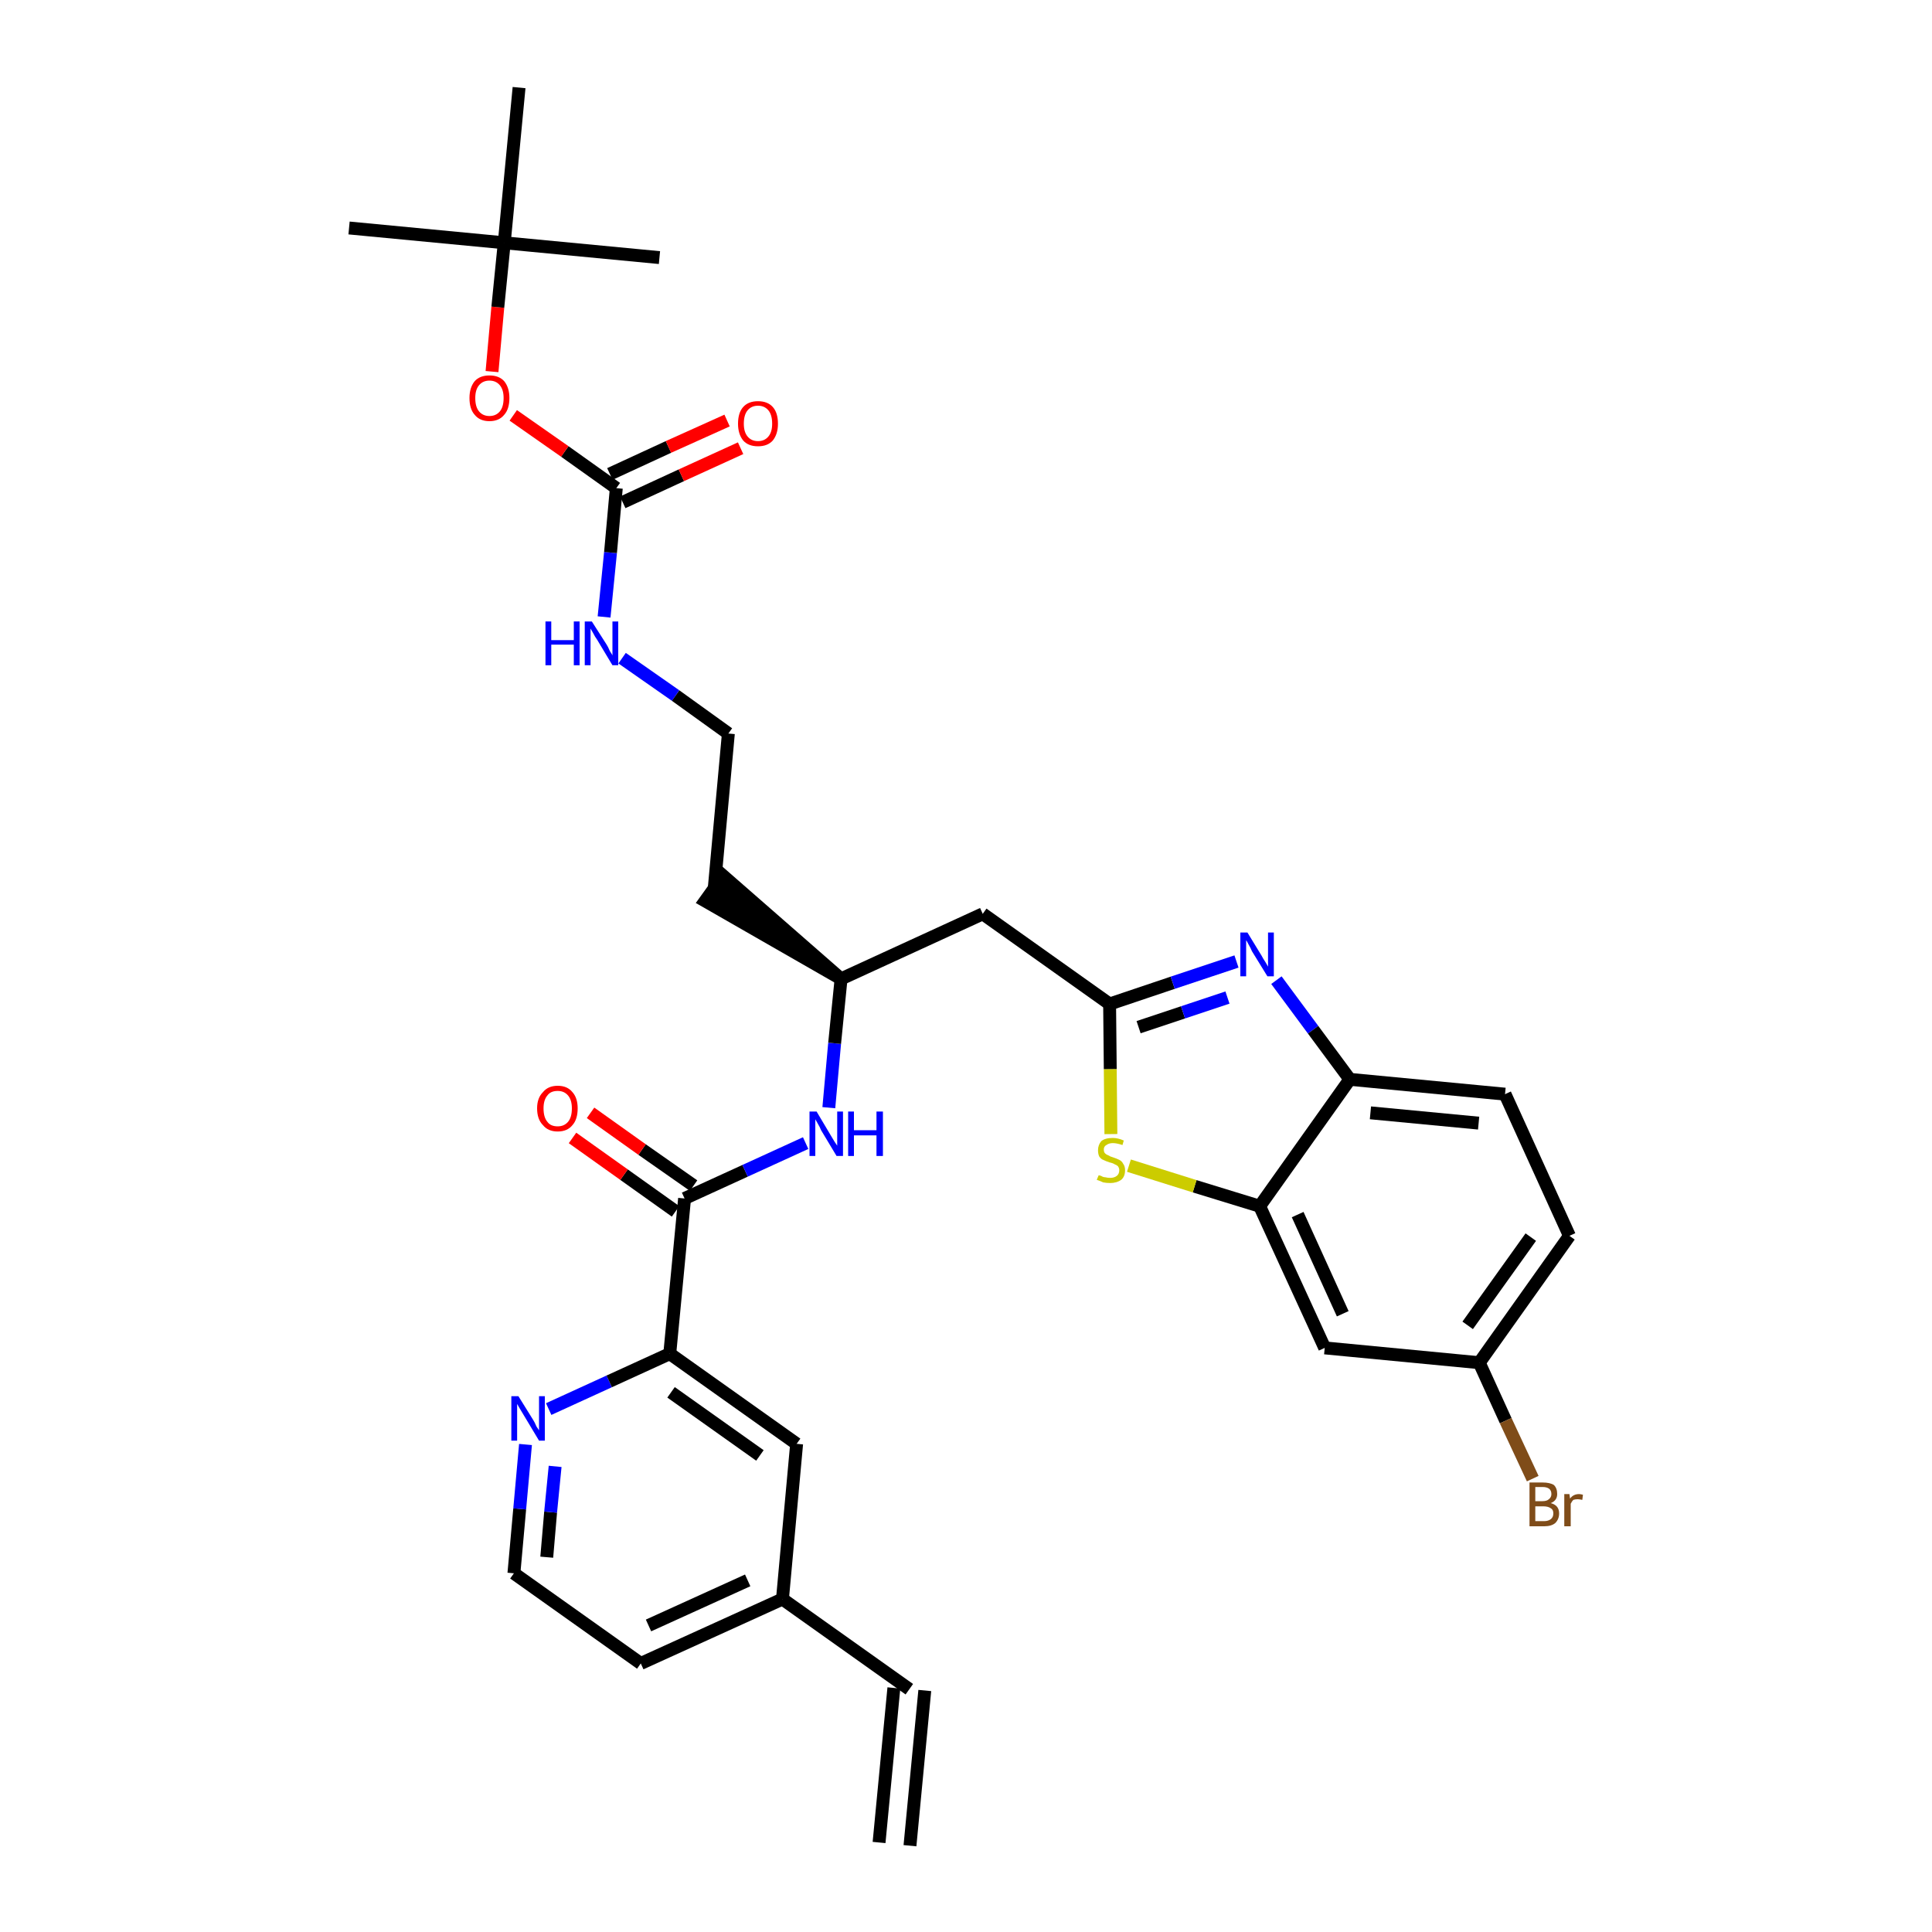 <?xml version='1.0' encoding='iso-8859-1'?>
<svg version='1.1' baseProfile='full'
              xmlns='http://www.w3.org/2000/svg'
                      xmlns:rdkit='http://www.rdkit.org/xml'
                      xmlns:xlink='http://www.w3.org/1999/xlink'
                  xml:space='preserve'
width='300px' height='300px' viewBox='0 0 300 300'>
<!-- END OF HEADER -->
<path class='bond-0 atom-0 atom-1' d='M 141.3,286.6 L 143.6,262.5' style='fill:none;fill-rule:evenodd;stroke:#000000;stroke-width:2.0px;stroke-linecap:butt;stroke-linejoin:miter;stroke-opacity:1' />
<path class='bond-0 atom-0 atom-1' d='M 136.5,286.1 L 138.8,262.1' style='fill:none;fill-rule:evenodd;stroke:#000000;stroke-width:2.0px;stroke-linecap:butt;stroke-linejoin:miter;stroke-opacity:1' />
<path class='bond-1 atom-1 atom-2' d='M 141.2,262.3 L 121.5,248.3' style='fill:none;fill-rule:evenodd;stroke:#000000;stroke-width:2.0px;stroke-linecap:butt;stroke-linejoin:miter;stroke-opacity:1' />
<path class='bond-2 atom-2 atom-3' d='M 121.5,248.3 L 99.5,258.3' style='fill:none;fill-rule:evenodd;stroke:#000000;stroke-width:2.0px;stroke-linecap:butt;stroke-linejoin:miter;stroke-opacity:1' />
<path class='bond-2 atom-2 atom-3' d='M 116.1,245.4 L 100.7,252.4' style='fill:none;fill-rule:evenodd;stroke:#000000;stroke-width:2.0px;stroke-linecap:butt;stroke-linejoin:miter;stroke-opacity:1' />
<path class='bond-32 atom-32 atom-2' d='M 123.7,224.2 L 121.5,248.3' style='fill:none;fill-rule:evenodd;stroke:#000000;stroke-width:2.0px;stroke-linecap:butt;stroke-linejoin:miter;stroke-opacity:1' />
<path class='bond-3 atom-3 atom-4' d='M 99.5,258.3 L 79.8,244.3' style='fill:none;fill-rule:evenodd;stroke:#000000;stroke-width:2.0px;stroke-linecap:butt;stroke-linejoin:miter;stroke-opacity:1' />
<path class='bond-4 atom-4 atom-5' d='M 79.8,244.3 L 80.7,234.3' style='fill:none;fill-rule:evenodd;stroke:#000000;stroke-width:2.0px;stroke-linecap:butt;stroke-linejoin:miter;stroke-opacity:1' />
<path class='bond-4 atom-4 atom-5' d='M 80.7,234.3 L 81.6,224.3' style='fill:none;fill-rule:evenodd;stroke:#0000FF;stroke-width:2.0px;stroke-linecap:butt;stroke-linejoin:miter;stroke-opacity:1' />
<path class='bond-4 atom-4 atom-5' d='M 84.9,241.8 L 85.5,234.8' style='fill:none;fill-rule:evenodd;stroke:#000000;stroke-width:2.0px;stroke-linecap:butt;stroke-linejoin:miter;stroke-opacity:1' />
<path class='bond-4 atom-4 atom-5' d='M 85.5,234.8 L 86.2,227.7' style='fill:none;fill-rule:evenodd;stroke:#0000FF;stroke-width:2.0px;stroke-linecap:butt;stroke-linejoin:miter;stroke-opacity:1' />
<path class='bond-5 atom-5 atom-6' d='M 85.2,218.8 L 94.6,214.5' style='fill:none;fill-rule:evenodd;stroke:#0000FF;stroke-width:2.0px;stroke-linecap:butt;stroke-linejoin:miter;stroke-opacity:1' />
<path class='bond-5 atom-5 atom-6' d='M 94.6,214.5 L 104.0,210.2' style='fill:none;fill-rule:evenodd;stroke:#000000;stroke-width:2.0px;stroke-linecap:butt;stroke-linejoin:miter;stroke-opacity:1' />
<path class='bond-6 atom-6 atom-7' d='M 104.0,210.2 L 106.3,186.1' style='fill:none;fill-rule:evenodd;stroke:#000000;stroke-width:2.0px;stroke-linecap:butt;stroke-linejoin:miter;stroke-opacity:1' />
<path class='bond-31 atom-6 atom-32' d='M 104.0,210.2 L 123.7,224.2' style='fill:none;fill-rule:evenodd;stroke:#000000;stroke-width:2.0px;stroke-linecap:butt;stroke-linejoin:miter;stroke-opacity:1' />
<path class='bond-31 atom-6 atom-32' d='M 104.2,216.2 L 118.0,226.0' style='fill:none;fill-rule:evenodd;stroke:#000000;stroke-width:2.0px;stroke-linecap:butt;stroke-linejoin:miter;stroke-opacity:1' />
<path class='bond-7 atom-7 atom-8' d='M 107.7,184.1 L 99.7,178.5' style='fill:none;fill-rule:evenodd;stroke:#000000;stroke-width:2.0px;stroke-linecap:butt;stroke-linejoin:miter;stroke-opacity:1' />
<path class='bond-7 atom-7 atom-8' d='M 99.7,178.5 L 91.7,172.8' style='fill:none;fill-rule:evenodd;stroke:#FF0000;stroke-width:2.0px;stroke-linecap:butt;stroke-linejoin:miter;stroke-opacity:1' />
<path class='bond-7 atom-7 atom-8' d='M 104.9,188.1 L 96.9,182.4' style='fill:none;fill-rule:evenodd;stroke:#000000;stroke-width:2.0px;stroke-linecap:butt;stroke-linejoin:miter;stroke-opacity:1' />
<path class='bond-7 atom-7 atom-8' d='M 96.9,182.4 L 88.9,176.7' style='fill:none;fill-rule:evenodd;stroke:#FF0000;stroke-width:2.0px;stroke-linecap:butt;stroke-linejoin:miter;stroke-opacity:1' />
<path class='bond-8 atom-7 atom-9' d='M 106.3,186.1 L 115.7,181.8' style='fill:none;fill-rule:evenodd;stroke:#000000;stroke-width:2.0px;stroke-linecap:butt;stroke-linejoin:miter;stroke-opacity:1' />
<path class='bond-8 atom-7 atom-9' d='M 115.7,181.8 L 125.1,177.5' style='fill:none;fill-rule:evenodd;stroke:#0000FF;stroke-width:2.0px;stroke-linecap:butt;stroke-linejoin:miter;stroke-opacity:1' />
<path class='bond-9 atom-9 atom-10' d='M 128.7,172.0 L 129.6,162.0' style='fill:none;fill-rule:evenodd;stroke:#0000FF;stroke-width:2.0px;stroke-linecap:butt;stroke-linejoin:miter;stroke-opacity:1' />
<path class='bond-9 atom-9 atom-10' d='M 129.6,162.0 L 130.6,152.0' style='fill:none;fill-rule:evenodd;stroke:#000000;stroke-width:2.0px;stroke-linecap:butt;stroke-linejoin:miter;stroke-opacity:1' />
<path class='bond-10 atom-10 atom-11' d='M 130.6,152.0 L 112.3,136.0 L 109.5,139.9 Z' style='fill:#000000;fill-rule:evenodd;fill-opacity:1;stroke:#000000;stroke-width:2.0px;stroke-linecap:butt;stroke-linejoin:miter;stroke-opacity:1;' />
<path class='bond-20 atom-10 atom-21' d='M 130.6,152.0 L 152.6,141.9' style='fill:none;fill-rule:evenodd;stroke:#000000;stroke-width:2.0px;stroke-linecap:butt;stroke-linejoin:miter;stroke-opacity:1' />
<path class='bond-11 atom-11 atom-12' d='M 110.9,138.0 L 113.1,113.9' style='fill:none;fill-rule:evenodd;stroke:#000000;stroke-width:2.0px;stroke-linecap:butt;stroke-linejoin:miter;stroke-opacity:1' />
<path class='bond-12 atom-12 atom-13' d='M 113.1,113.9 L 104.9,108.0' style='fill:none;fill-rule:evenodd;stroke:#000000;stroke-width:2.0px;stroke-linecap:butt;stroke-linejoin:miter;stroke-opacity:1' />
<path class='bond-12 atom-12 atom-13' d='M 104.9,108.0 L 96.6,102.2' style='fill:none;fill-rule:evenodd;stroke:#0000FF;stroke-width:2.0px;stroke-linecap:butt;stroke-linejoin:miter;stroke-opacity:1' />
<path class='bond-13 atom-13 atom-14' d='M 93.8,95.8 L 94.8,85.8' style='fill:none;fill-rule:evenodd;stroke:#0000FF;stroke-width:2.0px;stroke-linecap:butt;stroke-linejoin:miter;stroke-opacity:1' />
<path class='bond-13 atom-13 atom-14' d='M 94.8,85.8 L 95.7,75.8' style='fill:none;fill-rule:evenodd;stroke:#000000;stroke-width:2.0px;stroke-linecap:butt;stroke-linejoin:miter;stroke-opacity:1' />
<path class='bond-14 atom-14 atom-15' d='M 96.7,78.0 L 105.8,73.8' style='fill:none;fill-rule:evenodd;stroke:#000000;stroke-width:2.0px;stroke-linecap:butt;stroke-linejoin:miter;stroke-opacity:1' />
<path class='bond-14 atom-14 atom-15' d='M 105.8,73.8 L 115.0,69.6' style='fill:none;fill-rule:evenodd;stroke:#FF0000;stroke-width:2.0px;stroke-linecap:butt;stroke-linejoin:miter;stroke-opacity:1' />
<path class='bond-14 atom-14 atom-15' d='M 94.7,73.6 L 103.8,69.4' style='fill:none;fill-rule:evenodd;stroke:#000000;stroke-width:2.0px;stroke-linecap:butt;stroke-linejoin:miter;stroke-opacity:1' />
<path class='bond-14 atom-14 atom-15' d='M 103.8,69.4 L 112.9,65.3' style='fill:none;fill-rule:evenodd;stroke:#FF0000;stroke-width:2.0px;stroke-linecap:butt;stroke-linejoin:miter;stroke-opacity:1' />
<path class='bond-15 atom-14 atom-16' d='M 95.7,75.8 L 87.7,70.1' style='fill:none;fill-rule:evenodd;stroke:#000000;stroke-width:2.0px;stroke-linecap:butt;stroke-linejoin:miter;stroke-opacity:1' />
<path class='bond-15 atom-14 atom-16' d='M 87.7,70.1 L 79.7,64.5' style='fill:none;fill-rule:evenodd;stroke:#FF0000;stroke-width:2.0px;stroke-linecap:butt;stroke-linejoin:miter;stroke-opacity:1' />
<path class='bond-16 atom-16 atom-17' d='M 76.4,57.7 L 77.3,47.7' style='fill:none;fill-rule:evenodd;stroke:#FF0000;stroke-width:2.0px;stroke-linecap:butt;stroke-linejoin:miter;stroke-opacity:1' />
<path class='bond-16 atom-16 atom-17' d='M 77.3,47.7 L 78.3,37.7' style='fill:none;fill-rule:evenodd;stroke:#000000;stroke-width:2.0px;stroke-linecap:butt;stroke-linejoin:miter;stroke-opacity:1' />
<path class='bond-17 atom-17 atom-18' d='M 78.3,37.7 L 54.2,35.4' style='fill:none;fill-rule:evenodd;stroke:#000000;stroke-width:2.0px;stroke-linecap:butt;stroke-linejoin:miter;stroke-opacity:1' />
<path class='bond-18 atom-17 atom-19' d='M 78.3,37.7 L 102.4,40.0' style='fill:none;fill-rule:evenodd;stroke:#000000;stroke-width:2.0px;stroke-linecap:butt;stroke-linejoin:miter;stroke-opacity:1' />
<path class='bond-19 atom-17 atom-20' d='M 78.3,37.7 L 80.6,13.6' style='fill:none;fill-rule:evenodd;stroke:#000000;stroke-width:2.0px;stroke-linecap:butt;stroke-linejoin:miter;stroke-opacity:1' />
<path class='bond-21 atom-21 atom-22' d='M 152.6,141.9 L 172.3,155.9' style='fill:none;fill-rule:evenodd;stroke:#000000;stroke-width:2.0px;stroke-linecap:butt;stroke-linejoin:miter;stroke-opacity:1' />
<path class='bond-22 atom-22 atom-23' d='M 172.3,155.9 L 182.1,152.6' style='fill:none;fill-rule:evenodd;stroke:#000000;stroke-width:2.0px;stroke-linecap:butt;stroke-linejoin:miter;stroke-opacity:1' />
<path class='bond-22 atom-22 atom-23' d='M 182.1,152.6 L 192.0,149.3' style='fill:none;fill-rule:evenodd;stroke:#0000FF;stroke-width:2.0px;stroke-linecap:butt;stroke-linejoin:miter;stroke-opacity:1' />
<path class='bond-22 atom-22 atom-23' d='M 176.8,159.5 L 183.7,157.2' style='fill:none;fill-rule:evenodd;stroke:#000000;stroke-width:2.0px;stroke-linecap:butt;stroke-linejoin:miter;stroke-opacity:1' />
<path class='bond-22 atom-22 atom-23' d='M 183.7,157.2 L 190.6,154.9' style='fill:none;fill-rule:evenodd;stroke:#0000FF;stroke-width:2.0px;stroke-linecap:butt;stroke-linejoin:miter;stroke-opacity:1' />
<path class='bond-33 atom-31 atom-22' d='M 172.5,176.1 L 172.4,166.0' style='fill:none;fill-rule:evenodd;stroke:#CCCC00;stroke-width:2.0px;stroke-linecap:butt;stroke-linejoin:miter;stroke-opacity:1' />
<path class='bond-33 atom-31 atom-22' d='M 172.4,166.0 L 172.3,155.9' style='fill:none;fill-rule:evenodd;stroke:#000000;stroke-width:2.0px;stroke-linecap:butt;stroke-linejoin:miter;stroke-opacity:1' />
<path class='bond-23 atom-23 atom-24' d='M 198.2,152.2 L 203.9,159.9' style='fill:none;fill-rule:evenodd;stroke:#0000FF;stroke-width:2.0px;stroke-linecap:butt;stroke-linejoin:miter;stroke-opacity:1' />
<path class='bond-23 atom-23 atom-24' d='M 203.9,159.9 L 209.6,167.6' style='fill:none;fill-rule:evenodd;stroke:#000000;stroke-width:2.0px;stroke-linecap:butt;stroke-linejoin:miter;stroke-opacity:1' />
<path class='bond-24 atom-24 atom-25' d='M 209.6,167.6 L 233.7,169.9' style='fill:none;fill-rule:evenodd;stroke:#000000;stroke-width:2.0px;stroke-linecap:butt;stroke-linejoin:miter;stroke-opacity:1' />
<path class='bond-24 atom-24 atom-25' d='M 212.8,172.8 L 229.6,174.4' style='fill:none;fill-rule:evenodd;stroke:#000000;stroke-width:2.0px;stroke-linecap:butt;stroke-linejoin:miter;stroke-opacity:1' />
<path class='bond-34 atom-30 atom-24' d='M 195.6,187.3 L 209.6,167.6' style='fill:none;fill-rule:evenodd;stroke:#000000;stroke-width:2.0px;stroke-linecap:butt;stroke-linejoin:miter;stroke-opacity:1' />
<path class='bond-25 atom-25 atom-26' d='M 233.7,169.9 L 243.7,191.9' style='fill:none;fill-rule:evenodd;stroke:#000000;stroke-width:2.0px;stroke-linecap:butt;stroke-linejoin:miter;stroke-opacity:1' />
<path class='bond-26 atom-26 atom-27' d='M 243.7,191.9 L 229.7,211.6' style='fill:none;fill-rule:evenodd;stroke:#000000;stroke-width:2.0px;stroke-linecap:butt;stroke-linejoin:miter;stroke-opacity:1' />
<path class='bond-26 atom-26 atom-27' d='M 237.7,192.1 L 227.9,205.8' style='fill:none;fill-rule:evenodd;stroke:#000000;stroke-width:2.0px;stroke-linecap:butt;stroke-linejoin:miter;stroke-opacity:1' />
<path class='bond-27 atom-27 atom-28' d='M 229.7,211.6 L 233.8,220.6' style='fill:none;fill-rule:evenodd;stroke:#000000;stroke-width:2.0px;stroke-linecap:butt;stroke-linejoin:miter;stroke-opacity:1' />
<path class='bond-27 atom-27 atom-28' d='M 233.8,220.6 L 238.0,229.6' style='fill:none;fill-rule:evenodd;stroke:#7F4C19;stroke-width:2.0px;stroke-linecap:butt;stroke-linejoin:miter;stroke-opacity:1' />
<path class='bond-28 atom-27 atom-29' d='M 229.7,211.6 L 205.7,209.3' style='fill:none;fill-rule:evenodd;stroke:#000000;stroke-width:2.0px;stroke-linecap:butt;stroke-linejoin:miter;stroke-opacity:1' />
<path class='bond-29 atom-29 atom-30' d='M 205.7,209.3 L 195.6,187.3' style='fill:none;fill-rule:evenodd;stroke:#000000;stroke-width:2.0px;stroke-linecap:butt;stroke-linejoin:miter;stroke-opacity:1' />
<path class='bond-29 atom-29 atom-30' d='M 208.5,204.0 L 201.5,188.6' style='fill:none;fill-rule:evenodd;stroke:#000000;stroke-width:2.0px;stroke-linecap:butt;stroke-linejoin:miter;stroke-opacity:1' />
<path class='bond-30 atom-30 atom-31' d='M 195.6,187.3 L 185.5,184.2' style='fill:none;fill-rule:evenodd;stroke:#000000;stroke-width:2.0px;stroke-linecap:butt;stroke-linejoin:miter;stroke-opacity:1' />
<path class='bond-30 atom-30 atom-31' d='M 185.5,184.2 L 175.3,181.0' style='fill:none;fill-rule:evenodd;stroke:#CCCC00;stroke-width:2.0px;stroke-linecap:butt;stroke-linejoin:miter;stroke-opacity:1' />
<path  class='atom-5' d='M 80.5 216.8
L 82.8 220.5
Q 83.0 220.8, 83.3 221.5
Q 83.7 222.1, 83.7 222.1
L 83.7 216.8
L 84.6 216.8
L 84.6 223.7
L 83.7 223.7
L 81.3 219.7
Q 81.0 219.2, 80.7 218.7
Q 80.4 218.2, 80.3 218.0
L 80.3 223.7
L 79.4 223.7
L 79.4 216.8
L 80.5 216.8
' fill='#0000FF'/>
<path  class='atom-8' d='M 83.4 172.1
Q 83.4 170.5, 84.3 169.6
Q 85.1 168.6, 86.6 168.6
Q 88.1 168.6, 88.9 169.6
Q 89.7 170.5, 89.7 172.1
Q 89.7 173.8, 88.9 174.7
Q 88.1 175.7, 86.6 175.7
Q 85.1 175.7, 84.3 174.7
Q 83.4 173.8, 83.4 172.1
M 86.6 174.9
Q 87.6 174.9, 88.2 174.2
Q 88.8 173.5, 88.8 172.1
Q 88.8 170.8, 88.2 170.1
Q 87.6 169.4, 86.6 169.4
Q 85.5 169.4, 85.0 170.1
Q 84.4 170.8, 84.4 172.1
Q 84.4 173.5, 85.0 174.2
Q 85.5 174.9, 86.6 174.9
' fill='#FF0000'/>
<path  class='atom-9' d='M 126.8 172.6
L 129.0 176.3
Q 129.2 176.6, 129.6 177.3
Q 130.0 177.9, 130.0 177.9
L 130.0 172.6
L 130.9 172.6
L 130.9 179.5
L 129.9 179.5
L 127.5 175.5
Q 127.3 175.0, 127.0 174.5
Q 126.7 174.0, 126.6 173.8
L 126.6 179.5
L 125.7 179.5
L 125.7 172.6
L 126.8 172.6
' fill='#0000FF'/>
<path  class='atom-9' d='M 131.7 172.6
L 132.6 172.6
L 132.6 175.5
L 136.1 175.5
L 136.1 172.6
L 137.1 172.6
L 137.1 179.5
L 136.1 179.5
L 136.1 176.3
L 132.6 176.3
L 132.6 179.5
L 131.7 179.5
L 131.7 172.6
' fill='#0000FF'/>
<path  class='atom-13' d='M 84.7 96.5
L 85.6 96.5
L 85.6 99.4
L 89.1 99.4
L 89.1 96.5
L 90.0 96.5
L 90.0 103.3
L 89.1 103.3
L 89.1 100.1
L 85.6 100.1
L 85.6 103.3
L 84.7 103.3
L 84.7 96.5
' fill='#0000FF'/>
<path  class='atom-13' d='M 91.9 96.5
L 94.2 100.1
Q 94.4 100.4, 94.7 101.1
Q 95.1 101.7, 95.1 101.8
L 95.1 96.5
L 96.0 96.5
L 96.0 103.3
L 95.1 103.3
L 92.7 99.3
Q 92.4 98.9, 92.1 98.3
Q 91.8 97.8, 91.7 97.6
L 91.7 103.3
L 90.8 103.3
L 90.8 96.5
L 91.9 96.5
' fill='#0000FF'/>
<path  class='atom-15' d='M 114.6 65.8
Q 114.6 64.1, 115.4 63.2
Q 116.2 62.3, 117.7 62.3
Q 119.2 62.3, 120.0 63.2
Q 120.8 64.1, 120.8 65.8
Q 120.8 67.4, 120.0 68.4
Q 119.2 69.3, 117.7 69.3
Q 116.2 69.3, 115.4 68.4
Q 114.6 67.4, 114.6 65.8
M 117.7 68.5
Q 118.7 68.5, 119.3 67.8
Q 119.9 67.1, 119.9 65.8
Q 119.9 64.4, 119.3 63.7
Q 118.7 63.0, 117.7 63.0
Q 116.7 63.0, 116.1 63.7
Q 115.5 64.4, 115.5 65.8
Q 115.5 67.1, 116.1 67.8
Q 116.7 68.5, 117.7 68.5
' fill='#FF0000'/>
<path  class='atom-16' d='M 72.9 61.8
Q 72.9 60.2, 73.7 59.2
Q 74.5 58.3, 76.0 58.3
Q 77.5 58.3, 78.3 59.2
Q 79.1 60.2, 79.1 61.8
Q 79.1 63.5, 78.3 64.4
Q 77.5 65.4, 76.0 65.4
Q 74.5 65.4, 73.7 64.4
Q 72.9 63.5, 72.9 61.8
M 76.0 64.6
Q 77.0 64.6, 77.6 63.9
Q 78.2 63.2, 78.2 61.8
Q 78.2 60.5, 77.6 59.8
Q 77.0 59.1, 76.0 59.1
Q 75.0 59.1, 74.4 59.8
Q 73.8 60.5, 73.8 61.8
Q 73.8 63.2, 74.4 63.9
Q 75.0 64.6, 76.0 64.6
' fill='#FF0000'/>
<path  class='atom-23' d='M 193.7 144.8
L 195.9 148.4
Q 196.1 148.8, 196.5 149.4
Q 196.9 150.1, 196.9 150.1
L 196.9 144.8
L 197.8 144.8
L 197.8 151.6
L 196.8 151.6
L 194.4 147.7
Q 194.2 147.2, 193.9 146.7
Q 193.6 146.1, 193.5 146.0
L 193.5 151.6
L 192.6 151.6
L 192.6 144.8
L 193.7 144.8
' fill='#0000FF'/>
<path  class='atom-28' d='M 240.8 233.4
Q 241.5 233.6, 241.8 234.0
Q 242.1 234.4, 242.1 235.0
Q 242.1 235.9, 241.5 236.5
Q 240.9 237.0, 239.8 237.0
L 237.5 237.0
L 237.5 230.2
L 239.5 230.2
Q 240.7 230.2, 241.3 230.6
Q 241.8 231.1, 241.8 232.0
Q 241.8 233.0, 240.8 233.4
M 238.4 230.9
L 238.4 233.1
L 239.5 233.1
Q 240.2 233.1, 240.5 232.8
Q 240.9 232.5, 240.9 232.0
Q 240.9 230.9, 239.5 230.9
L 238.4 230.9
M 239.8 236.2
Q 240.4 236.2, 240.8 235.9
Q 241.2 235.6, 241.2 235.0
Q 241.2 234.4, 240.8 234.2
Q 240.4 233.9, 239.6 233.9
L 238.4 233.9
L 238.4 236.2
L 239.8 236.2
' fill='#7F4C19'/>
<path  class='atom-28' d='M 243.7 232.0
L 243.8 232.7
Q 244.3 232.0, 245.2 232.0
Q 245.4 232.0, 245.8 232.1
L 245.7 232.9
Q 245.2 232.8, 245.0 232.8
Q 244.6 232.8, 244.3 232.9
Q 244.1 233.1, 243.9 233.5
L 243.9 237.0
L 242.9 237.0
L 242.9 232.0
L 243.7 232.0
' fill='#7F4C19'/>
<path  class='atom-31' d='M 170.6 182.5
Q 170.7 182.5, 171.0 182.6
Q 171.3 182.8, 171.6 182.8
Q 172.0 182.9, 172.4 182.9
Q 173.0 182.9, 173.4 182.6
Q 173.8 182.3, 173.8 181.7
Q 173.8 181.4, 173.6 181.1
Q 173.4 180.9, 173.1 180.8
Q 172.8 180.6, 172.3 180.5
Q 171.7 180.3, 171.3 180.1
Q 171.0 180.0, 170.7 179.6
Q 170.5 179.2, 170.5 178.6
Q 170.5 177.8, 171.0 177.2
Q 171.6 176.7, 172.8 176.7
Q 173.6 176.7, 174.5 177.1
L 174.3 177.8
Q 173.4 177.5, 172.8 177.5
Q 172.2 177.5, 171.8 177.8
Q 171.4 178.0, 171.4 178.5
Q 171.4 178.9, 171.6 179.1
Q 171.8 179.3, 172.1 179.4
Q 172.4 179.6, 172.8 179.7
Q 173.4 179.9, 173.8 180.1
Q 174.2 180.3, 174.4 180.7
Q 174.7 181.1, 174.7 181.7
Q 174.7 182.7, 174.1 183.2
Q 173.4 183.7, 172.4 183.7
Q 171.8 183.7, 171.3 183.6
Q 170.9 183.4, 170.3 183.2
L 170.6 182.5
' fill='#CCCC00'/>
</svg>
